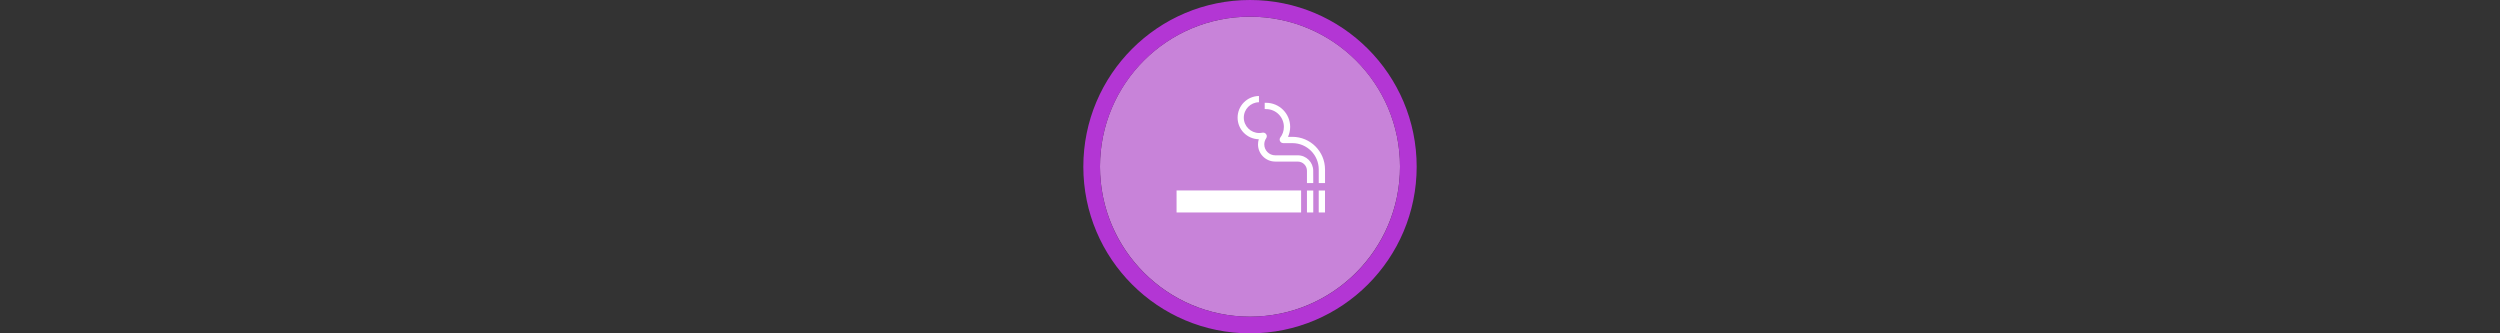 <svg width="300" height="40" viewBox="0 0 300 40" fill="none" xmlns="http://www.w3.org/2000/svg" xmlns:xlink="http://www.w3.org/1999/xlink">

<rect x="0" y="0" width="300" height="40" fill="#333333" stroke="none"/>

<g transform="translate(130, 0) scale(2 2) "> 

<path opacity="0.956" d="M9.999 1C14.963 1 19 5.002 19 10C19 14.966 14.963 19 9.999 19C5.037 19 1 14.966 1 10C1 5.002 5.037 1 9.999 1Z" fill="#CF87E1"/>
<path opacity="0.95" fill-rule="evenodd" clip-rule="evenodd" d="M10 19C14.971 19 19 14.971 19 10C19 5.029 14.971 1 10 1C5.029 1 1 5.029 1 10C1 14.971 5.029 19 10 19ZM10 20C15.523 20 20 15.523 20 10C20 4.477 15.523 0 10 0C4.477 0 0 4.477 0 10C0 15.523 4.477 20 10 20Z" fill="#BA37DD"/>

</g>%n%n
<g transform="translate(138, 8) scale(0.75 0.75) "> 

<path fill-rule="nonzero" fill="rgb(100%, 100%, 100%)" fill-opacity="1" d="M 24.176 19.805 L 4.25 19.805 L 4.25 23.328 L 24.176 23.328 Z M 24.176 19.805 "/>
<path fill-rule="nonzero" fill="rgb(100%, 100%, 100%)" fill-opacity="1" d="M 26.121 19.816 L 25.113 19.816 L 25.113 23.328 L 26.121 23.328 Z M 26.121 19.816 "/>
<path fill-rule="nonzero" fill="rgb(100%, 100%, 100%)" fill-opacity="1" d="M 28 19.816 L 26.996 19.816 L 26.996 23.328 L 28 23.328 Z M 28 19.816 "/>
<path fill-rule="nonzero" fill="rgb(100%, 100%, 100%)" fill-opacity="1" d="M 20.031 15.184 C 18.516 15.184 17.281 13.953 17.281 12.438 C 17.281 12.148 17.324 11.875 17.406 11.613 C 15.527 11.578 14.016 10.043 14.016 8.156 C 14.016 6.254 15.539 4.719 17.434 4.691 L 17.434 5.691 C 16.09 5.711 15.008 6.805 15.008 8.156 C 15.008 9.512 16.117 10.617 17.473 10.617 C 17.648 10.617 17.809 10.598 17.965 10.566 C 18.012 10.555 18.059 10.547 18.105 10.547 C 18.426 10.547 18.688 10.809 18.688 11.129 C 18.688 11.25 18.648 11.359 18.586 11.457 C 18.398 11.738 18.285 12.074 18.285 12.438 C 18.285 13.398 19.066 14.184 20.031 14.184 L 23.645 14.184 C 25.012 14.184 26.113 15.293 26.113 16.656 L 26.121 18.629 L 25.113 18.629 L 25.113 16.656 C 25.113 15.844 24.457 15.188 23.645 15.188 L 20.031 15.188 Z M 20.031 15.184 "/>
<path fill-rule="nonzero" fill="rgb(100%, 100%, 100%)" fill-opacity="1" d="M 20.832 11.363 C 21.203 10.883 21.422 10.289 21.422 9.637 C 21.422 8.062 20.148 6.789 18.574 6.789 L 18.352 6.789 L 18.352 5.781 L 18.574 5.781 C 20.699 5.781 22.426 7.508 22.426 9.637 C 22.426 10.207 22.301 10.75 22.078 11.234 L 22.781 11.227 C 25.668 11.227 28.004 13.57 28.004 16.453 L 28.004 18.629 L 27 18.629 L 27 16.453 C 27 14.121 25.113 12.234 22.781 12.234 L 21.309 12.234 C 21 12.234 20.742 11.977 20.742 11.664 C 20.742 11.551 20.781 11.453 20.832 11.363 Z M 20.832 11.363 "/>

</g>%n%n</svg>